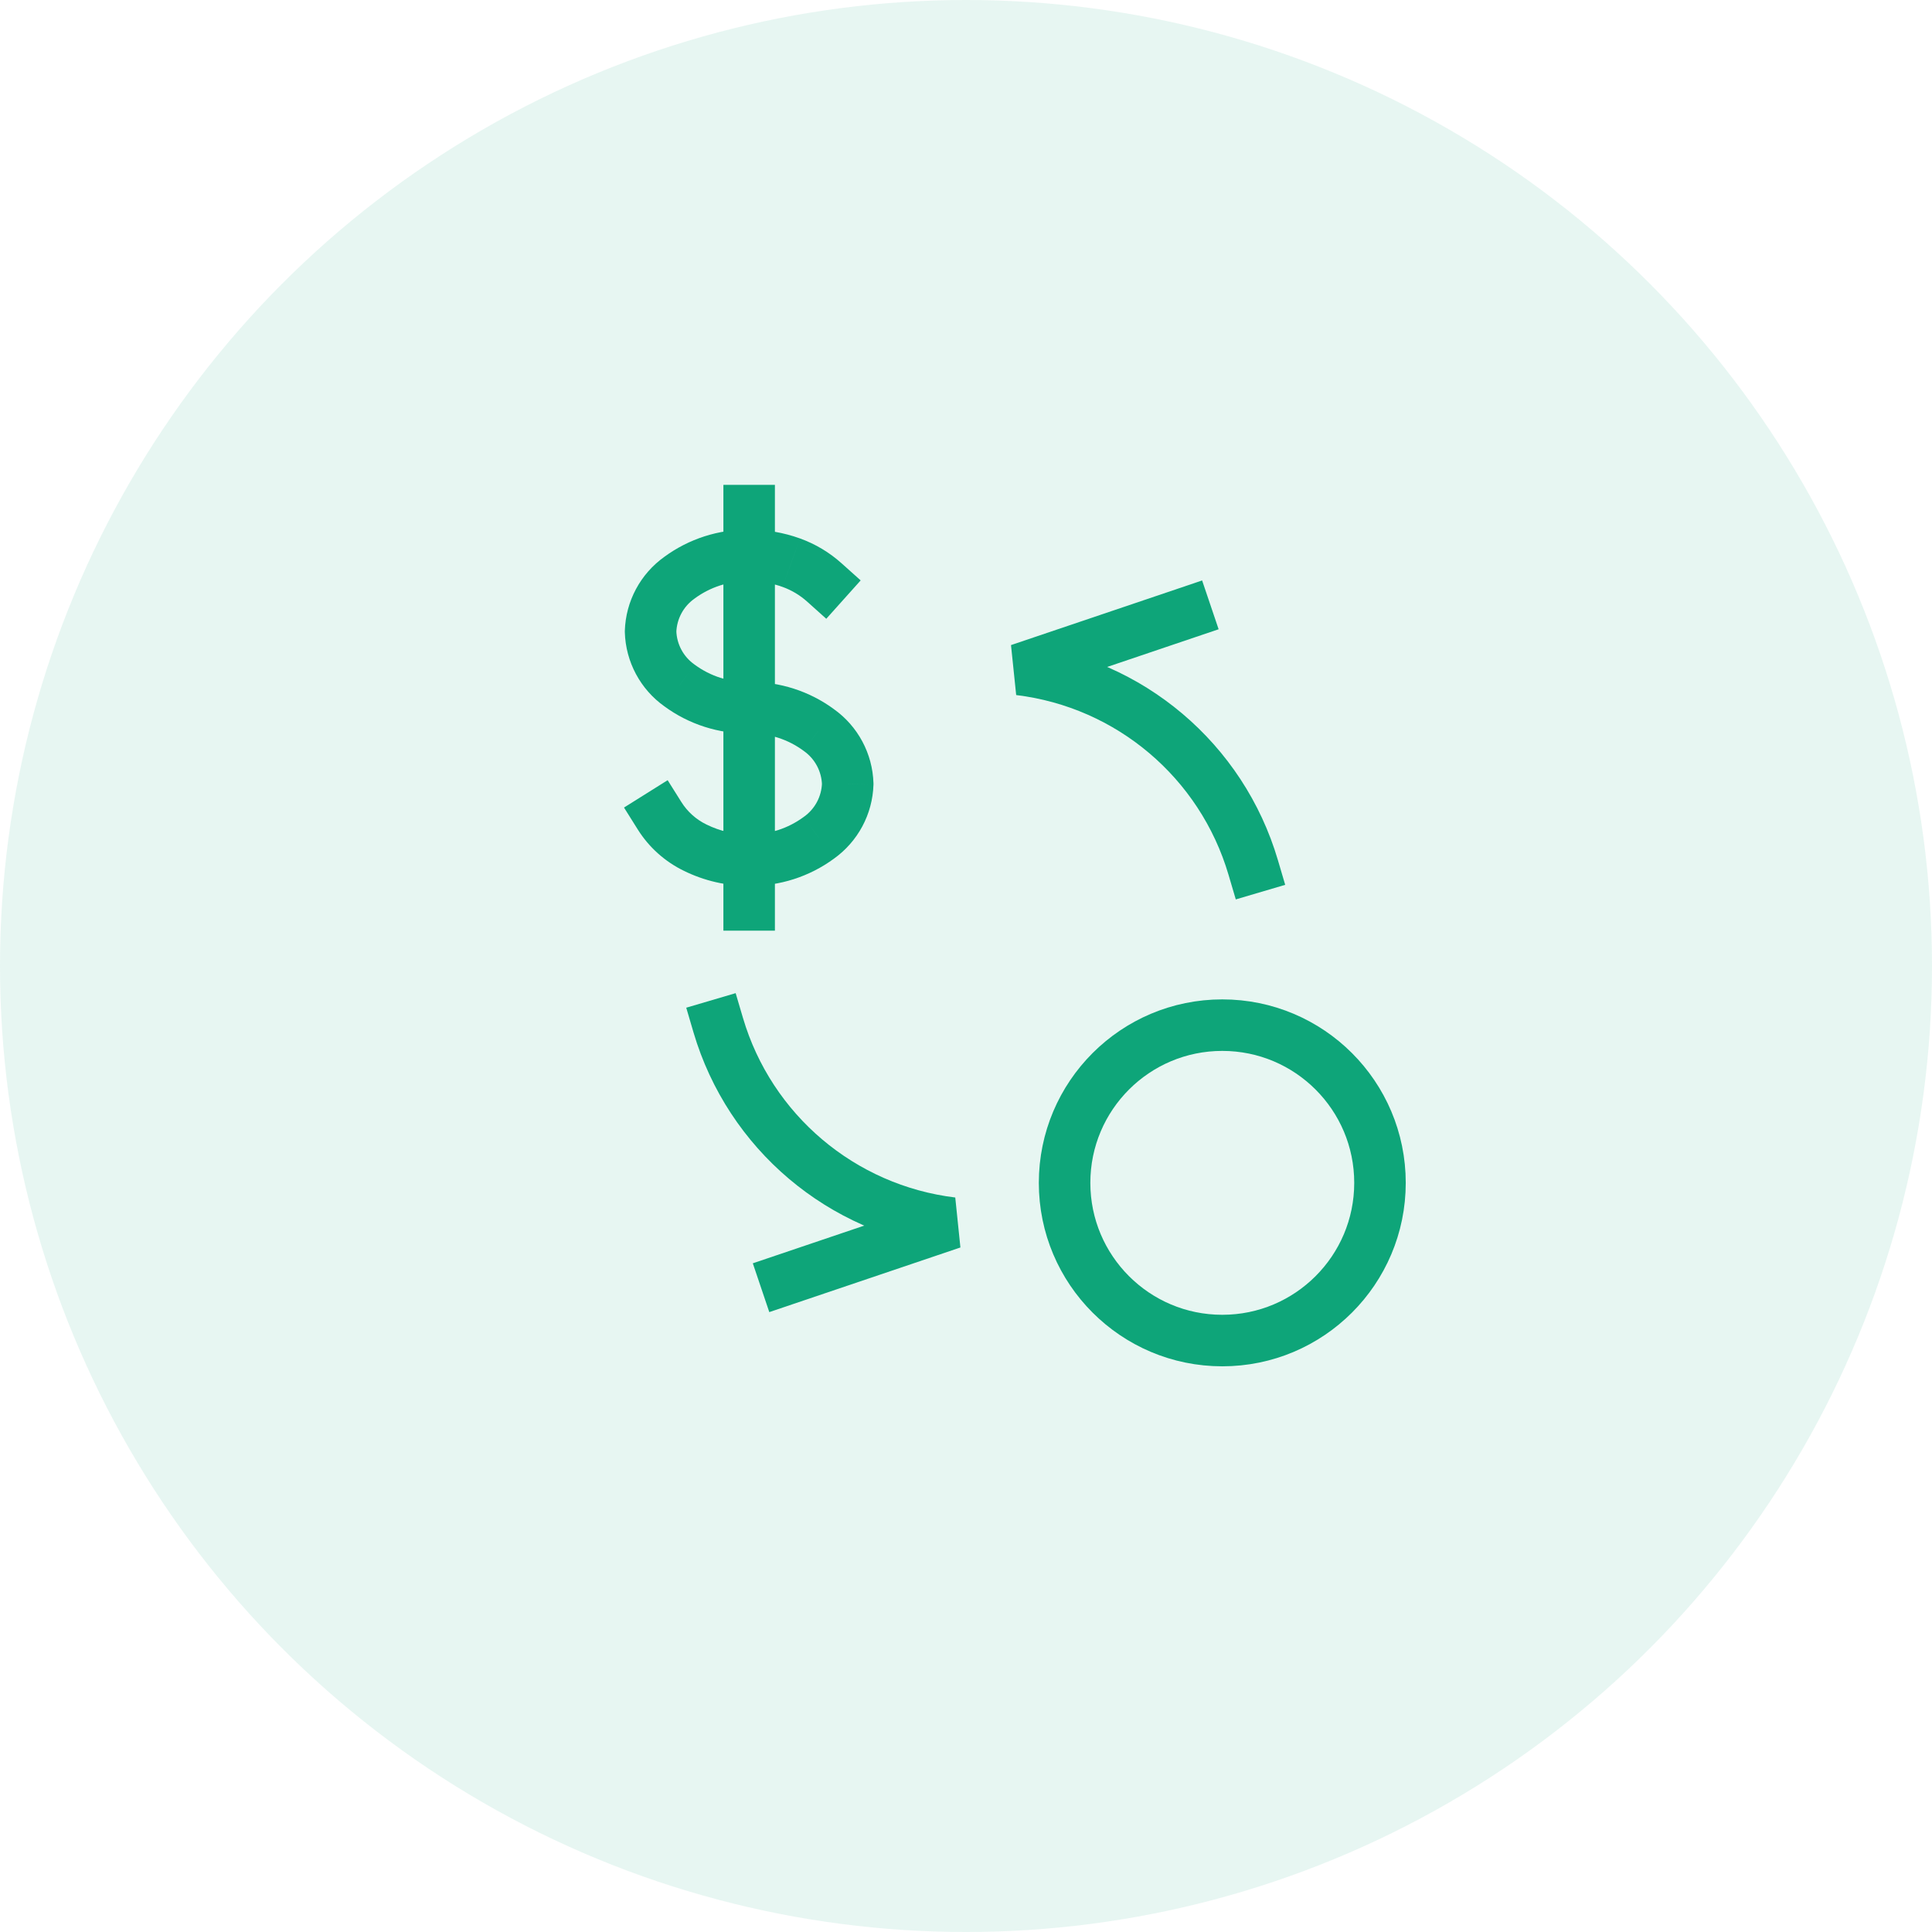 <svg width="75" height="75" viewBox="0 0 75 75" fill="none" xmlns="http://www.w3.org/2000/svg">
<circle cx="37.5" cy="37.5" r="37.5" fill="#0EA579" fill-opacity="0.1"/>
<path d="M28.841 39.513L28.558 38.554L26.64 39.119L26.922 40.079L28.841 39.513ZM36.963 47.479L37.283 48.427L37.083 46.487L36.963 47.479ZM30.171 48.721L29.224 49.041L29.864 50.936L30.812 50.615L30.171 48.721ZM46.36 24.748L47.307 24.428L46.666 22.533L45.719 22.854L46.36 24.748ZM39.568 25.99L39.247 25.042L39.448 26.982L39.568 25.99ZM47.69 33.956L47.973 34.915L49.891 34.349L49.608 33.39L47.69 33.956ZM26.922 40.079C28.258 44.605 32.157 47.905 36.843 48.472L37.083 46.487C33.19 46.015 29.95 43.274 28.841 39.513L26.922 40.079ZM36.642 46.532L30.171 48.721L30.812 50.615L37.283 48.427L36.642 46.532ZM45.719 22.854L39.247 25.042L39.888 26.937L46.36 24.748L45.719 22.854ZM39.448 26.982C43.341 27.454 46.58 30.195 47.69 33.956L49.608 33.39C48.273 28.863 44.373 25.564 39.688 24.997L39.448 26.982Z" fill="#0EA579"/>
<circle cx="47.449" cy="45.918" r="6.122" stroke="#0EA579" stroke-width="2" stroke-linecap="square" stroke-linejoin="bevel"/>
<path d="M30.082 19.821V18.821H28.082V19.821H30.082ZM28.082 35.127V36.127H30.082V35.127H28.082ZM26.45 31.134L25.918 30.287L24.224 31.349L24.756 32.197L26.45 31.134ZM26.991 32.908L27.433 32.011L27.426 32.008L26.991 32.908ZM29.082 33.389L29.097 32.389L29.075 32.389L29.082 33.389ZM31.788 32.522L31.209 31.707L31.195 31.717L31.788 32.522ZM32.908 30.431L33.908 30.462L33.908 30.402L32.908 30.431ZM31.788 28.341L31.194 29.145L31.209 29.156L31.788 28.341ZM26.375 26.608L26.969 25.803L26.954 25.792L26.375 26.608ZM25.255 24.517L24.256 24.486L24.256 24.547L25.255 24.517ZM26.375 22.426L26.955 23.242L26.968 23.232L26.375 22.426ZM29.082 21.56L29.067 22.56L29.084 22.56L29.082 21.56ZM30.716 21.843L30.377 22.784L30.378 22.784L30.716 21.843ZM31.331 23.353L32.076 24.021L33.411 22.531L32.666 21.864L31.331 23.353ZM28.082 19.821V35.127H30.082V19.821H28.082ZM24.756 32.197C25.192 32.893 25.816 33.451 26.556 33.809L27.426 32.008C27.025 31.814 26.686 31.511 26.45 31.134L24.756 32.197ZM26.548 33.805C27.338 34.194 28.208 34.395 29.088 34.389L29.075 32.389C28.506 32.392 27.944 32.263 27.433 32.011L26.548 33.805ZM29.067 34.389C30.258 34.406 31.422 34.034 32.381 33.328L31.195 31.717C30.588 32.164 29.851 32.4 29.097 32.389L29.067 34.389ZM32.367 33.338C33.302 32.673 33.873 31.609 33.908 30.462L31.909 30.401C31.893 30.922 31.634 31.405 31.209 31.707L32.367 33.338ZM33.908 30.402C33.873 29.254 33.303 28.189 32.366 27.525L31.209 29.156C31.634 29.458 31.893 29.941 31.909 30.461L33.908 30.402ZM32.382 27.536C31.422 26.828 30.257 26.455 29.066 26.474L29.098 28.474C29.851 28.462 30.588 28.698 31.194 29.145L32.382 27.536ZM29.066 26.474C28.312 26.486 27.576 26.251 26.969 25.803L25.782 27.413C26.741 28.12 27.906 28.493 29.098 28.474L29.066 26.474ZM26.954 25.792C26.529 25.491 26.27 25.008 26.255 24.487L24.256 24.547C24.29 25.695 24.86 26.76 25.797 27.424L26.954 25.792ZM26.255 24.548C26.271 24.027 26.53 23.544 26.955 23.242L25.797 21.611C24.861 22.276 24.291 23.34 24.256 24.486L26.255 24.548ZM26.968 23.232C27.576 22.785 28.313 22.549 29.067 22.56L29.097 20.56C27.906 20.542 26.742 20.915 25.783 21.621L26.968 23.232ZM29.084 22.56C29.525 22.559 29.963 22.635 30.377 22.784L31.055 20.902C30.422 20.674 29.753 20.558 29.079 20.56L29.084 22.56ZM30.378 22.784C30.73 22.911 31.053 23.104 31.331 23.353L32.666 21.864C32.196 21.442 31.649 21.116 31.055 20.902L30.378 22.784Z" fill="#0EA579"/>
</svg>
